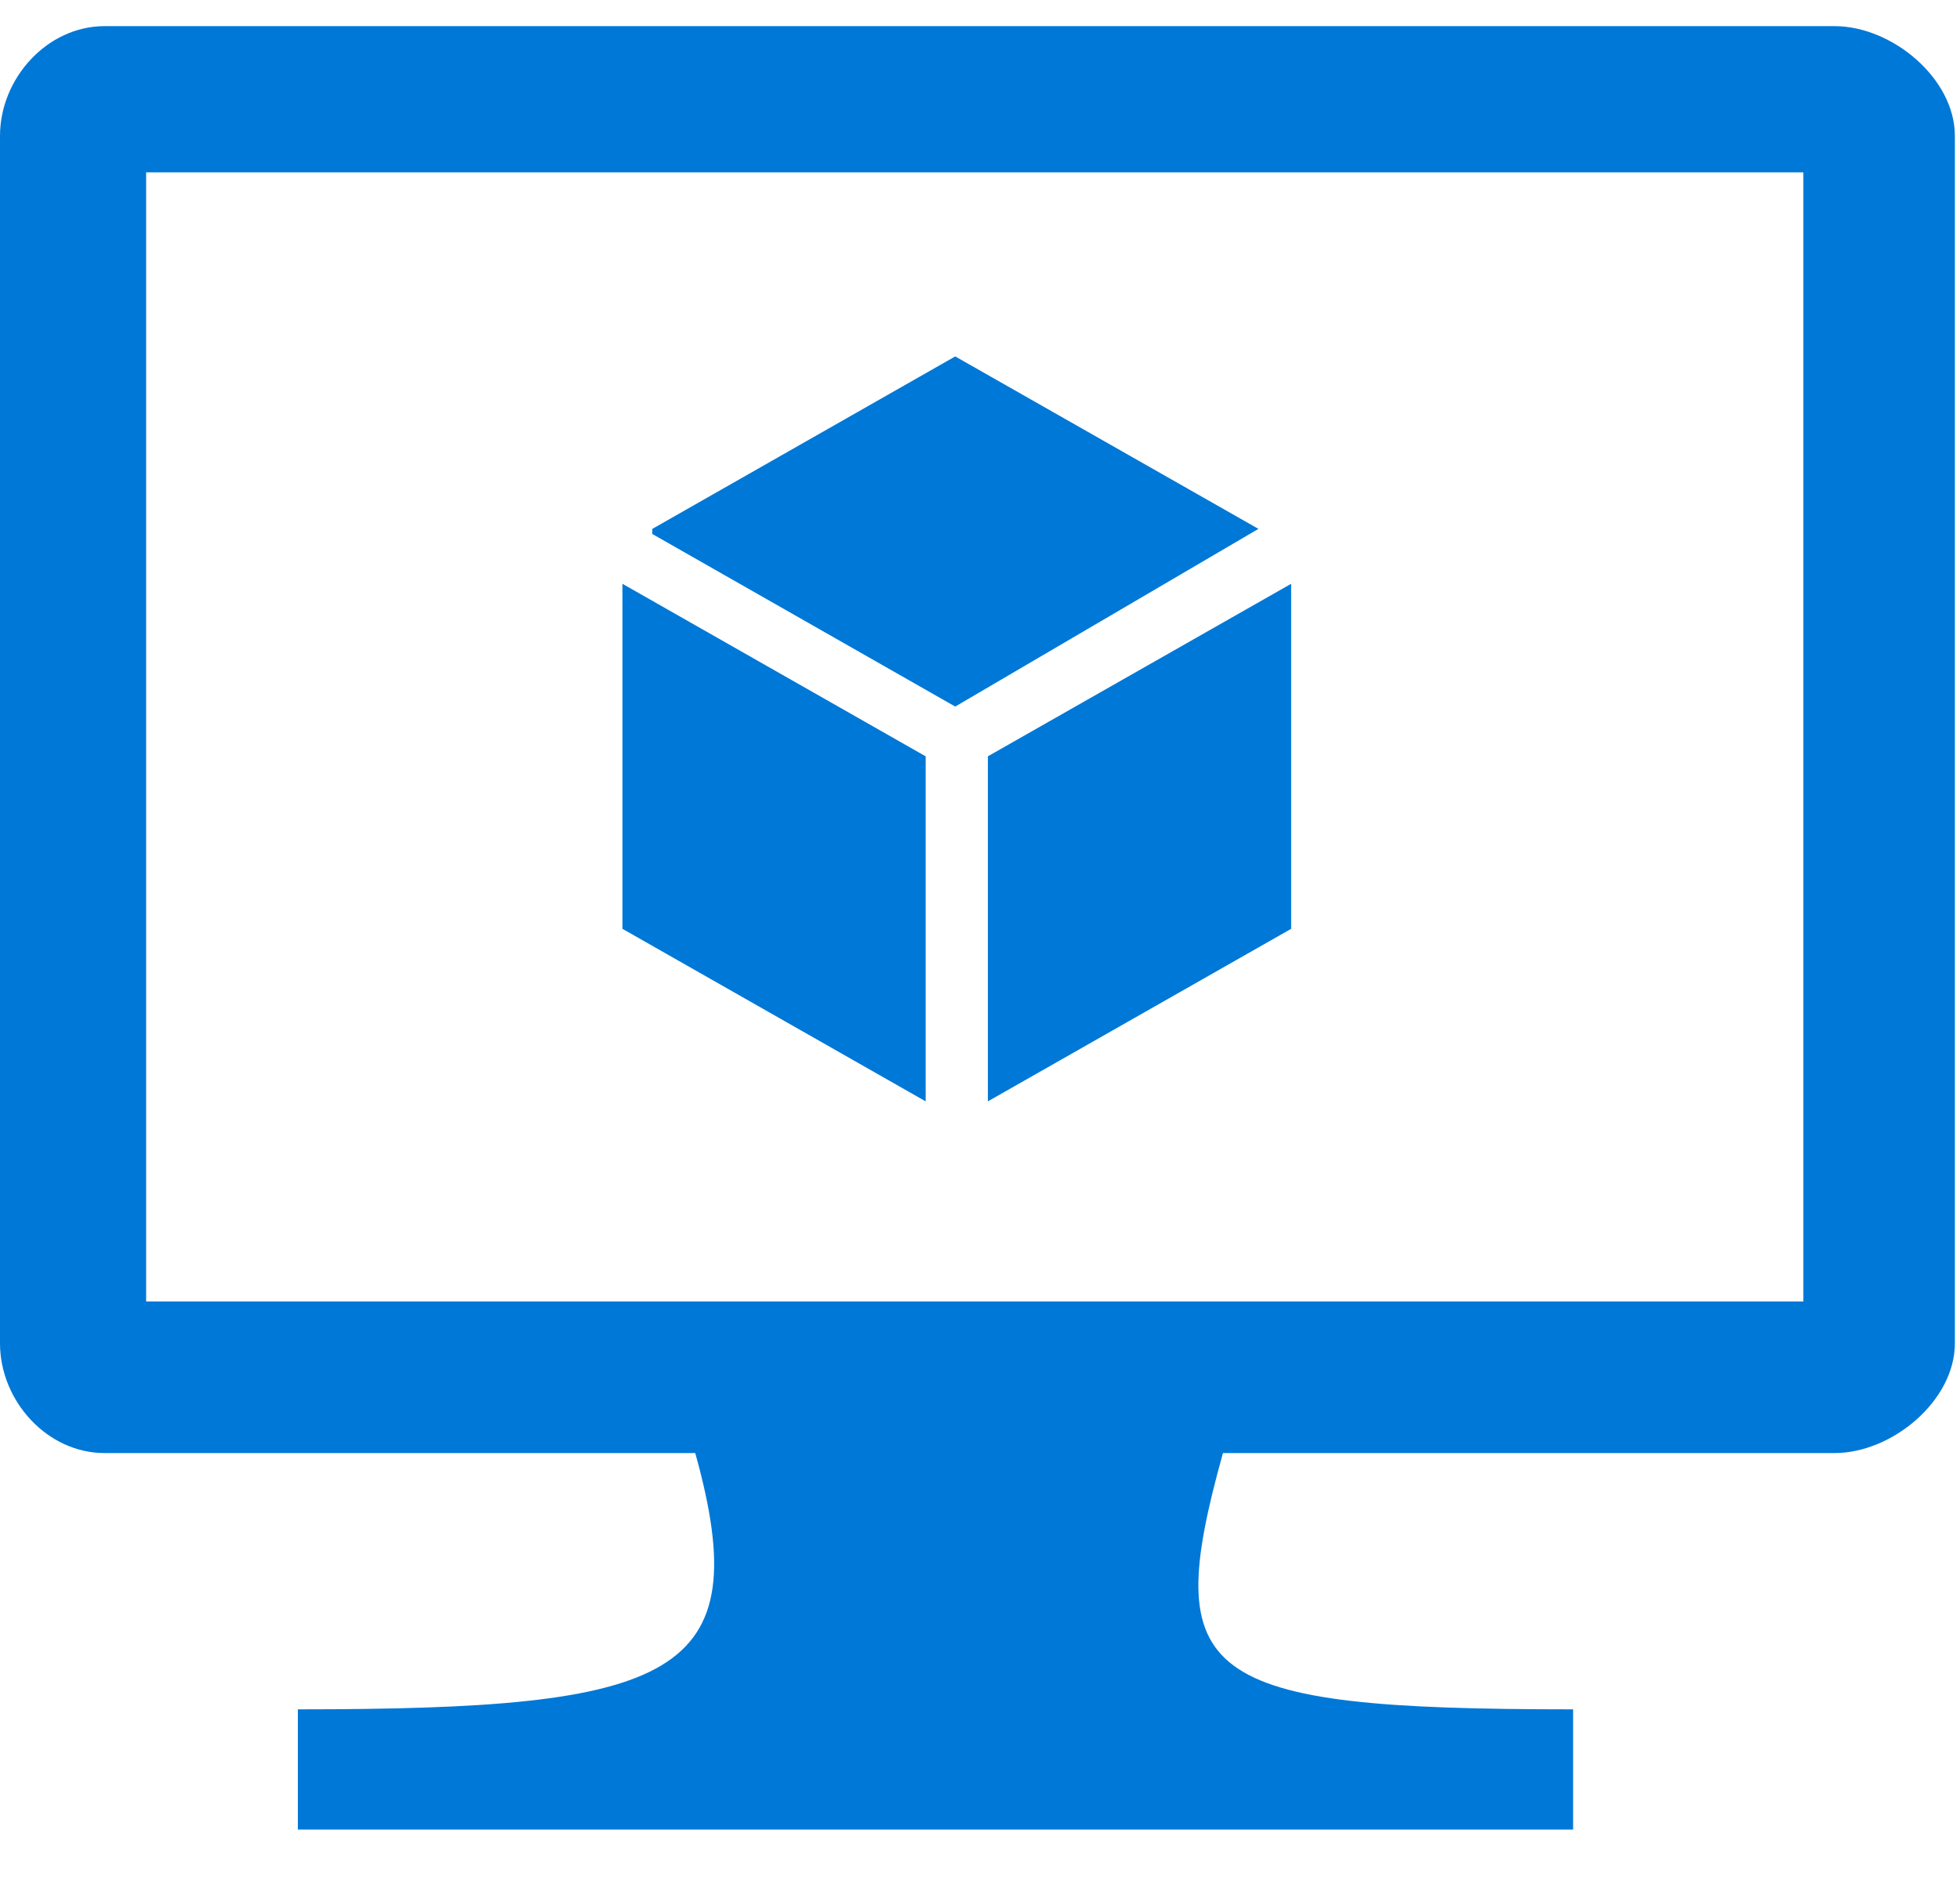 <svg xmlns="http://www.w3.org/2000/svg" viewBox="0 0 37.5 36.25" height="36.25" width="37.5"><g fill="#0078d7"><path d="M35.098.5H2.002C.9.5 0 1.502 0 2.6v23.1c0 1.099.899 2.1 2.002 2.1h11.3c1.2 4.301-.402 4.903-7.603 4.903v2.3h24.399v-2.3c-7.198 0-7.895-.602-6.7-4.903h11.7c1.103 0 2.304-1.001 2.304-2.1V2.6c0-1.099-1.2-2.1-2.304-2.1zm-.595 2.797V24.9H2.796V3.297h31.705z"/><path d="M24.078 10.119l-5.802-3.3-5.796 3.3v.097l5.796 3.302 5.802-3.4zM18.901 14.47v6.601l5.802-3.301v-6.601L18.9 14.47zM17.71 14.47l-5.801-3.301v6.601l5.801 3.301v-6.6z"/></g></svg>